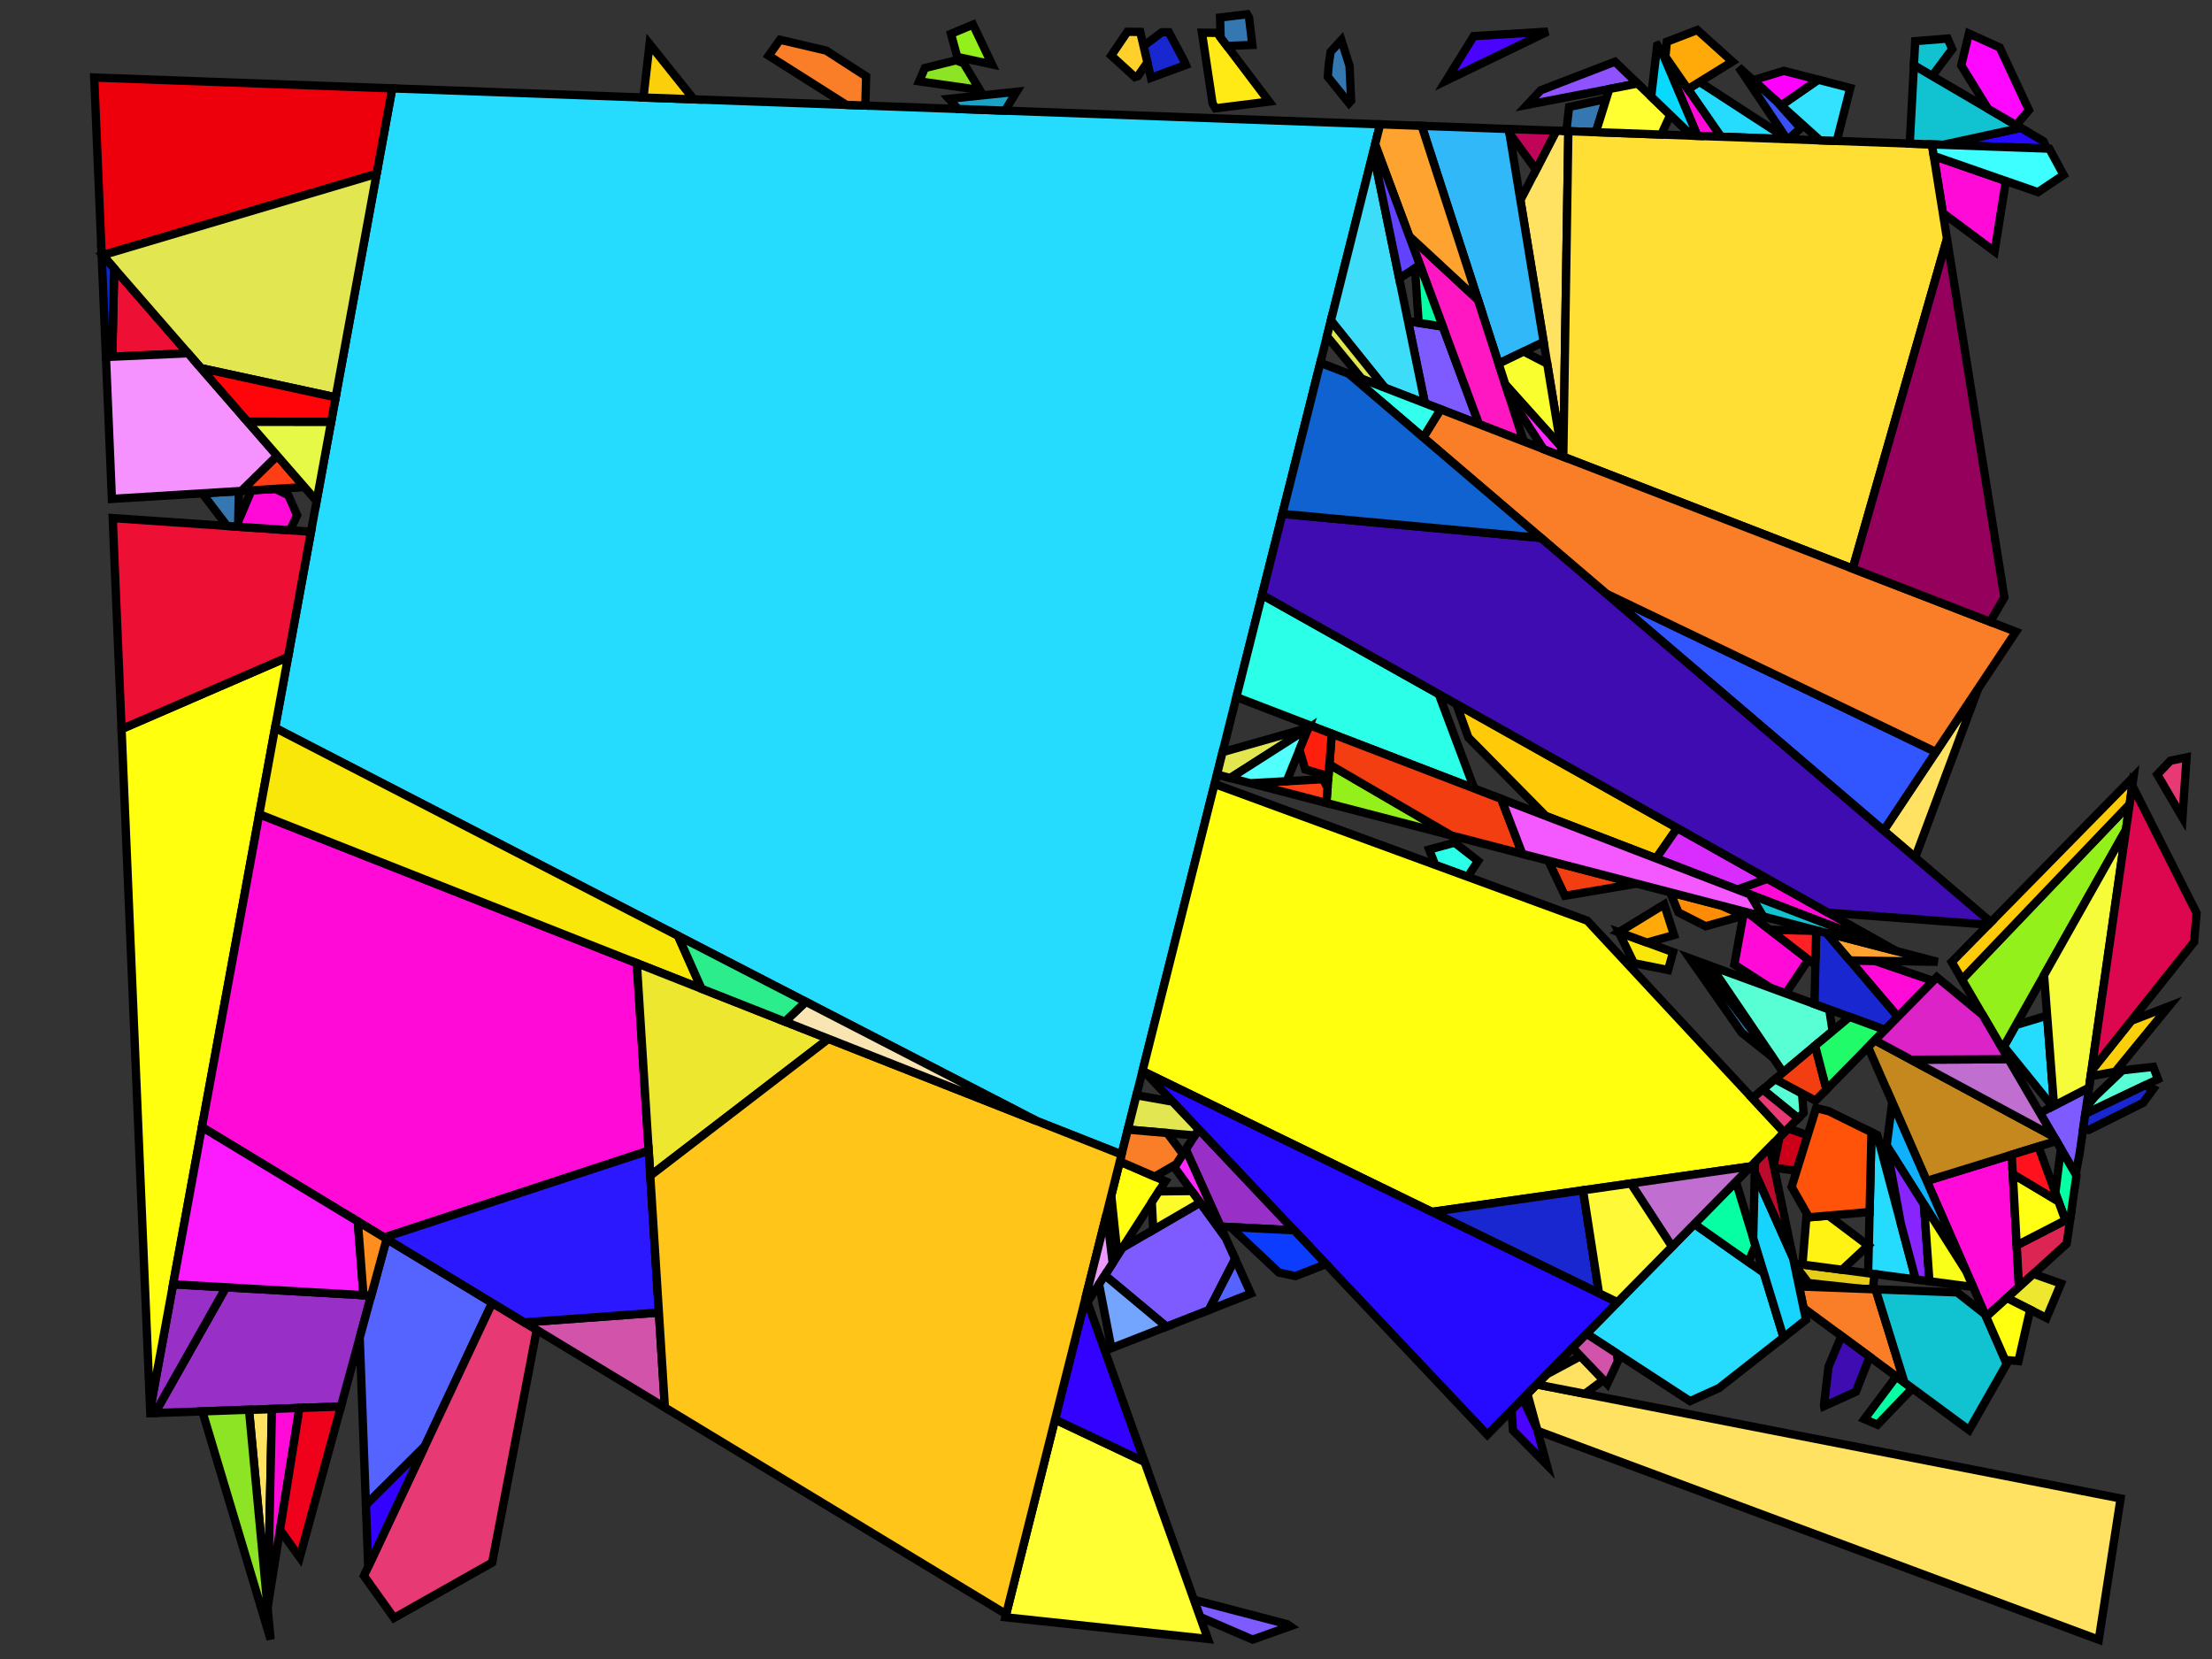 <?xml version="1.0" encoding="iso-8859-1" standalone="no"?>
<!DOCTYPE svg PUBLIC "-//W3C//DTD SVG 1.0//EN" "http://www.w3.org/TR/2001/REC-SVG-20010904/DTD/svg10.dtd">
<svg xmlns="http://www.w3.org/2000/svg" width="800" height="600">
<rect width="100%" height="100%" fill="#333333" stroke="none"/>
<path style="fill:rgb(0, 0, 0);fill-opacity:0.0;fill-rule:evenodd;stroke:rgb(0, 0, 0);stroke-width:0.0;" d="M 0, 600 L 800, 600 L 800, 0 L 0, 0 z "/>
<path style="fill:rgb(255, 226, 98);fill-opacity:1.0;fill-rule:evenodd;stroke:rgb(0, 0, 0);stroke-width:3.0;" d="M 96.823, 581.115 L 96.778, 581.401 L 90.049, 509.848 L 98.341, 509.557 z "/>
<path style="fill:rgb(255, 226, 98);fill-opacity:1.0;fill-rule:evenodd;stroke:rgb(0, 0, 0);stroke-width:3.0;" d="M 567.214, 47.442 L 565.392, 165.193 L 565.073, 165.069 L 549.876, 72.381 L 562.856, 47.283 z "/>
<path style="fill:rgb(255, 226, 98);fill-opacity:1.0;fill-rule:evenodd;stroke:rgb(0, 0, 0);stroke-width:3.0;" d="M 766.95, 541.94 L 759.046, 593.037 L 556.06, 517.487 L 552.415, 504.121 L 555.785, 500.692 z "/>
<path style="fill:rgb(255, 226, 98);fill-opacity:1.0;fill-rule:evenodd;stroke:rgb(0, 0, 0);stroke-width:3.0;" d="M 692.652, 310.119 L 681.24, 300.375 L 715.516, 248.871 z "/>
<path style="fill:rgb(255, 226, 98);fill-opacity:1.0;fill-rule:evenodd;stroke:rgb(0, 0, 0);stroke-width:3.0;" d="M 579.903, 499.084 L 573.183, 504.09 L 555.785, 500.692 L 559.347, 497.066 L 571.639, 490.468 z "/>
<path style="fill:rgb(37, 220, 255);fill-opacity:1.0;fill-rule:evenodd;stroke:rgb(0, 0, 0);stroke-width:3.0;" d="M 637.899, 460.334 L 645.039, 483.683 L 621.717, 501.999 L 611.223, 506.737 L 573.794, 482.359 L 612.78, 442.673 z "/>
<path style="fill:rgb(37, 220, 255);fill-opacity:1.0;fill-rule:evenodd;stroke:rgb(0, 0, 0);stroke-width:3.0;" d="M 499.152, 44.965 L 405.626, 417.534 L 375.048, 405.466 L 99.483, 263.236 L 141.864, 31.961 z "/>
<path style="fill:rgb(37, 220, 255);fill-opacity:1.0;fill-rule:evenodd;stroke:rgb(0, 0, 0);stroke-width:3.0;" d="M 646.135, 50.09 L 646.29, 50.32 L 622.4, 49.45 L 610.451, 32.222 L 614.657, 29.626 z "/>
<path style="fill:rgb(37, 220, 255);fill-opacity:1.0;fill-rule:evenodd;stroke:rgb(0, 0, 0);stroke-width:3.0;" d="M 742.861, 399.886 L 742.296, 400.178 L 724.715, 378.479 L 729.093, 370.709 L 740.372, 367.301 z "/>
<path style="fill:rgb(37, 220, 255);fill-opacity:1.0;fill-rule:evenodd;stroke:rgb(0, 0, 0);stroke-width:3.0;" d="M 678.942, 410.534 L 692.841, 462.734 L 675.635, 460.471 L 676.852, 409.504 z "/>
<path style="fill:rgb(152, 47, 199);fill-opacity:1.0;fill-rule:evenodd;stroke:rgb(0, 0, 0);stroke-width:3.0;" d="M 134.239, 468.579 L 123.301, 508.682 L 56.029, 511.041 L 81.732, 465.575 z "/>
<path style="fill:rgb(152, 47, 199);fill-opacity:1.0;fill-rule:evenodd;stroke:rgb(0, 0, 0);stroke-width:3.0;" d="M 81.732, 465.575 L 56.029, 511.041 L 54.35, 511.1 L 54.296, 509.817 L 62.604, 464.481 z "/>
<path style="fill:rgb(152, 47, 199);fill-opacity:1.0;fill-rule:evenodd;stroke:rgb(0, 0, 0);stroke-width:3.0;" d="M 468.076, 444.962 L 441.431, 443.603 L 428.844, 415.739 L 433.56, 408.413 z "/>
<path style="fill:rgb(44, 255, 231);fill-opacity:1.0;fill-rule:evenodd;stroke:rgb(0, 0, 0);stroke-width:3.0;" d="M 534.563, 311.38 L 530.78, 317.103 L 519.051, 312.801 L 516.889, 307.252 L 526.094, 304.765 z "/>
<path style="fill:rgb(44, 255, 231);fill-opacity:1.0;fill-rule:evenodd;stroke:rgb(0, 0, 0);stroke-width:3.0;" d="M 520.342, 251.028 L 533.155, 285.161 L 447.152, 252.113 L 456.433, 215.139 z "/>
<path style="fill:rgb(255, 255, 14);fill-opacity:1.0;fill-rule:evenodd;stroke:rgb(0, 0, 0);stroke-width:3.0;" d="M 574.058, 332.977 L 645.288, 409.582 L 633.264, 421.821 L 517.855, 438.292 L 414.087, 387.793 L 413.301, 386.961 L 439.263, 283.537 z "/>
<path style="fill:rgb(255, 255, 14);fill-opacity:1.0;fill-rule:evenodd;stroke:rgb(0, 0, 0);stroke-width:3.0;" d="M 421.465, 427.201 L 404.186, 454.043 L 401.902, 432.37 L 404.99, 420.071 z "/>
<path style="fill:rgb(255, 255, 14);fill-opacity:1.0;fill-rule:evenodd;stroke:rgb(0, 0, 0);stroke-width:3.0;" d="M 54.296, 509.817 L 43.965, 263.68 L 104.181, 237.599 z "/>
<path style="fill:rgb(237, 15, 52);fill-opacity:1.0;fill-rule:evenodd;stroke:rgb(0, 0, 0);stroke-width:3.0;" d="M 68.008, 127.771 L 40.6, 129.01 L 41.307, 97.088 z "/>
<path style="fill:rgb(237, 15, 52);fill-opacity:1.0;fill-rule:evenodd;stroke:rgb(0, 0, 0);stroke-width:3.0;" d="M 112.48, 192.309 L 104.181, 237.599 L 43.965, 263.68 L 40.762, 187.376 z "/>
<path style="fill:rgb(74, 3, 252);fill-opacity:1.0;fill-rule:evenodd;stroke:rgb(0, 0, 0);stroke-width:3.0;" d="M 522.98, 29.19 L 532.981, 13.075 L 559.73, 11.433 z "/>
<path style="fill:rgb(74, 3, 252);fill-opacity:1.0;fill-rule:evenodd;stroke:rgb(0, 0, 0);stroke-width:3.0;" d="M 555.888, 516.857 L 559.388, 529.69 L 547.181, 517.32 L 546.683, 509.956 L 550.757, 505.809 z "/>
<path style="fill:rgb(142, 82, 255);fill-opacity:1.0;fill-rule:evenodd;stroke:rgb(0, 0, 0);stroke-width:3.0;" d="M 592.268, 30.213 L 552.33, 37.92 L 557.233, 32.642 L 584.072, 22.317 z "/>
<path style="fill:rgb(255, 10, 215);fill-opacity:1.0;fill-rule:evenodd;stroke:rgb(0, 0, 0);stroke-width:3.0;" d="M 685.097, 343.547 L 628.311, 321.727 L 639.193, 317.77 z "/>
<path style="fill:rgb(255, 10, 215);fill-opacity:1.0;fill-rule:evenodd;stroke:rgb(0, 0, 0);stroke-width:3.0;" d="M 631.882, 329.953 L 654.043, 347.066 L 645.851, 359.309 L 640.441, 357.325 L 627.248, 348.857 L 630.729, 329.653 z "/>
<path style="fill:rgb(255, 10, 215);fill-opacity:1.0;fill-rule:evenodd;stroke:rgb(0, 0, 0);stroke-width:3.0;" d="M 96.823, 581.115 L 98.341, 509.557 L 108.313, 509.208 z "/>
<path style="fill:rgb(255, 10, 215);fill-opacity:1.0;fill-rule:evenodd;stroke:rgb(0, 0, 0);stroke-width:3.0;" d="M 230.323, 348.353 L 234.605, 416.178 L 138.972, 447.554 L 73.026, 407.608 L 93.76, 294.461 z "/>
<path style="fill:rgb(255, 10, 215);fill-opacity:1.0;fill-rule:evenodd;stroke:rgb(0, 0, 0);stroke-width:3.0;" d="M 104.263, 179.103 L 107.461, 186.353 L 104.895, 191.787 L 86.12, 190.496 L 86.16, 188.605 L 90.944, 177.335 L 99.589, 176.804 z "/>
<path style="fill:rgb(255, 10, 215);fill-opacity:1.0;fill-rule:evenodd;stroke:rgb(0, 0, 0);stroke-width:3.0;" d="M 622.4, 49.45 L 613.888, 49.141 L 600.93, 18.494 z "/>
<path style="fill:rgb(255, 10, 215);fill-opacity:1.0;fill-rule:evenodd;stroke:rgb(0, 0, 0);stroke-width:3.0;" d="M 725.449, 65.459 L 721.36, 90.951 L 702.669, 77.043 L 699.365, 56.389 z "/>
<path style="fill:rgb(255, 10, 215);fill-opacity:1.0;fill-rule:evenodd;stroke:rgb(0, 0, 0);stroke-width:3.0;" d="M 677.947, 347.488 L 699.132, 354.771 L 686.4, 367.732 L 669.036, 347.345 z "/>
<path style="fill:rgb(255, 10, 215);fill-opacity:1.0;fill-rule:evenodd;stroke:rgb(0, 0, 0);stroke-width:3.0;" d="M 730.193, 465.454 L 718.324, 476.221 L 696.818, 427.101 L 727.569, 417.623 z "/>
<path style="fill:rgb(140, 228, 36);fill-opacity:1.0;fill-rule:evenodd;stroke:rgb(0, 0, 0);stroke-width:3.0;" d="M 97.858, 592.896 L 73.175, 510.44 L 90.049, 509.848 z "/>
<path style="fill:rgb(140, 228, 36);fill-opacity:1.0;fill-rule:evenodd;stroke:rgb(0, 0, 0);stroke-width:3.0;" d="M 348.526, 22.894 L 354.362, 32.537 L 332.434, 29.415 L 334.493, 24.613 L 345.779, 21.805 z "/>
<path style="fill:rgb(88, 255, 212);fill-opacity:1.0;fill-rule:evenodd;stroke:rgb(0, 0, 0);stroke-width:3.0;" d="M 780.465, 390.301 L 754.177, 402.831 L 754.52, 400.431 L 757.642, 396.62 L 767.642, 387.081 L 778.744, 385.847 z "/>
<path style="fill:rgb(88, 255, 212);fill-opacity:1.0;fill-rule:evenodd;stroke:rgb(0, 0, 0);stroke-width:3.0;" d="M 651.731, 395.466 L 652.283, 402.461 L 650.337, 404.442 L 637.527, 394.024 L 642.019, 390.266 z "/>
<path style="fill:rgb(88, 255, 212);fill-opacity:1.0;fill-rule:evenodd;stroke:rgb(0, 0, 0);stroke-width:3.0;" d="M 661.564, 365.073 L 662.791, 372.89 L 644.891, 387.863 L 618.771, 349.377 z "/>
<path style="fill:rgb(148, 240, 27);fill-opacity:1.0;fill-rule:evenodd;stroke:rgb(0, 0, 0);stroke-width:3.0;" d="M 524.788, 302.121 L 479.701, 290.404 L 480.787, 276.471 z "/>
<path style="fill:rgb(148, 240, 27);fill-opacity:1.0;fill-rule:evenodd;stroke:rgb(0, 0, 0);stroke-width:3.0;" d="M 358.761, 23.276 L 346.209, 20.591 L 343.929, 12.242 L 351.906, 8.894 z "/>
<path style="fill:rgb(148, 240, 27);fill-opacity:1.0;fill-rule:evenodd;stroke:rgb(0, 0, 0);stroke-width:3.0;" d="M 768.888, 300.078 L 724.227, 379.346 L 709.569, 354.253 L 770.212, 290.833 z "/>
<path style="fill:rgb(255, 202, 7);fill-opacity:1.0;fill-rule:evenodd;stroke:rgb(0, 0, 0);stroke-width:3.0;" d="M 606.598, 299.465 L 598.961, 310.448 L 559.076, 295.122 L 531.064, 266.734 L 526.697, 254.596 z "/>
<path style="fill:rgb(255, 202, 7);fill-opacity:1.0;fill-rule:evenodd;stroke:rgb(0, 0, 0);stroke-width:3.0;" d="M 770.212, 290.833 L 709.569, 354.253 L 705.866, 347.916 L 771.623, 280.979 z "/>
<path style="fill:rgb(48, 184, 249);fill-opacity:1.0;fill-rule:evenodd;stroke:rgb(0, 0, 0);stroke-width:3.0;" d="M 545.659, 46.657 L 558.281, 123.644 L 541.988, 131.523 L 514.168, 45.511 z "/>
<path style="fill:rgb(49, 85, 255);fill-opacity:1.0;fill-rule:evenodd;stroke:rgb(0, 0, 0);stroke-width:3.0;" d="M 700.15, 271.96 L 681.24, 300.375 L 580.902, 214.701 z "/>
<path style="fill:rgb(126, 91, 255);fill-opacity:1.0;fill-rule:evenodd;stroke:rgb(0, 0, 0);stroke-width:3.0;" d="M 521.811, 118.128 L 534.909, 153.407 L 515.333, 145.837 L 509.227, 116.156 z "/>
<path style="fill:rgb(126, 91, 255);fill-opacity:1.0;fill-rule:evenodd;stroke:rgb(0, 0, 0);stroke-width:3.0;" d="M 752.16, 416.918 L 750.704, 424.669 L 737.763, 402.516 L 755.534, 393.349 z "/>
<path style="fill:rgb(126, 91, 255);fill-opacity:1.0;fill-rule:evenodd;stroke:rgb(0, 0, 0);stroke-width:3.0;" d="M 443.228, 447.582 L 446.711, 455.292 L 437.21, 473.779 L 421.854, 479.794 L 399.574, 461.208 L 405.963, 451.284 L 434.037, 434.932 z "/>
<path style="fill:rgb(126, 91, 255);fill-opacity:1.0;fill-rule:evenodd;stroke:rgb(0, 0, 0);stroke-width:3.0;" d="M 465.515, 587.407 L 466.613, 588.158 L 453.025, 592.979 L 434.016, 584.787 L 431.797, 578.585 z "/>
<path style="fill:rgb(25, 39, 209);fill-opacity:1.0;fill-rule:evenodd;stroke:rgb(0, 0, 0);stroke-width:3.0;" d="M 660.573, 337.409 L 686.4, 367.732 L 681.742, 372.473 L 656.226, 363.115 L 656.857, 336.443 z "/>
<path style="fill:rgb(25, 39, 209);fill-opacity:1.0;fill-rule:evenodd;stroke:rgb(0, 0, 0);stroke-width:3.0;" d="M 778.742, 393.879 L 775.083, 398.85 L 755.419, 408.663 L 753.39, 408.324 L 754.177, 402.831 L 775.698, 392.573 z "/>
<path style="fill:rgb(25, 39, 209);fill-opacity:1.0;fill-rule:evenodd;stroke:rgb(0, 0, 0);stroke-width:3.0;" d="M 578.296, 467.706 L 517.855, 438.292 L 572.522, 430.491 z "/>
<path style="fill:rgb(25, 39, 209);fill-opacity:1.0;fill-rule:evenodd;stroke:rgb(0, 0, 0);stroke-width:3.0;" d="M 422.734, 11.679 L 428.119, 21.771 L 428.881, 23.497 L 416.261, 28.148 L 413.576, 16.649 L 420.225, 11.649 z "/>
<path style="fill:rgb(255, 41, 255);fill-opacity:1.0;fill-rule:evenodd;stroke:rgb(0, 0, 0);stroke-width:3.0;" d="M 443.228, 447.582 L 424.732, 422.126 L 428.844, 415.739 z "/>
<path style="fill:rgb(243, 62, 18);fill-opacity:1.0;fill-rule:evenodd;stroke:rgb(0, 0, 0);stroke-width:3.0;" d="M 591.911, 319.565 L 565.972, 323.976 L 559.961, 311.262 z "/>
<path style="fill:rgb(243, 62, 18);fill-opacity:1.0;fill-rule:evenodd;stroke:rgb(0, 0, 0);stroke-width:3.0;" d="M 542.937, 288.92 L 550.568, 308.821 L 524.788, 302.121 L 480.787, 276.471 L 481.652, 265.37 z "/>
<path style="fill:rgb(243, 62, 18);fill-opacity:1.0;fill-rule:evenodd;stroke:rgb(0, 0, 0);stroke-width:3.0;" d="M 660.569, 394.027 L 656.595, 398.071 L 642.019, 390.266 L 656.446, 378.197 z "/>
<path style="fill:rgb(32, 252, 105);fill-opacity:1.0;fill-rule:evenodd;stroke:rgb(0, 0, 0);stroke-width:3.0;" d="M 681.742, 372.473 L 660.569, 394.027 L 656.446, 378.197 L 668.914, 367.769 z "/>
<path style="fill:rgb(217, 44, 255);fill-opacity:1.0;fill-rule:evenodd;stroke:rgb(0, 0, 0);stroke-width:3.0;" d="M 639.193, 317.77 L 628.311, 321.727 L 598.961, 310.448 L 606.598, 299.465 z "/>
<path style="fill:rgb(255, 234, 21);fill-opacity:1.0;fill-rule:evenodd;stroke:rgb(0, 0, 0);stroke-width:3.0;" d="M 440.177, 11.893 L 458.989, 36.741 L 439.606, 39.171 L 438.545, 37.407 L 434.699, 11.826 z "/>
<path style="fill:rgb(197, 136, 30);fill-opacity:1.0;fill-rule:evenodd;stroke:rgb(0, 0, 0);stroke-width:3.0;" d="M 742.769, 411.087 L 743.686, 412.656 L 696.818, 427.101 L 675.626, 378.699 L 678.055, 376.226 z "/>
<path style="fill:rgb(246, 252, 57);fill-opacity:1.0;fill-rule:evenodd;stroke:rgb(0, 0, 0);stroke-width:3.0;" d="M 755.534, 393.349 L 742.861, 399.886 L 739.255, 352.674 L 768.888, 300.078 z "/>
<path style="fill:rgb(249, 231, 10);fill-opacity:1.0;fill-rule:evenodd;stroke:rgb(0, 0, 0);stroke-width:3.0;" d="M 245.204, 338.449 L 253.71, 357.583 L 93.76, 294.461 L 99.483, 263.236 z "/>
<path style="fill:rgb(249, 231, 10);fill-opacity:1.0;fill-rule:evenodd;stroke:rgb(0, 0, 0);stroke-width:3.0;" d="M 605.096, 344.361 L 603.304, 350.823 L 590.904, 348.332 L 585.477, 337.165 z "/>
<path style="fill:rgb(52, 119, 177);fill-opacity:1.0;fill-rule:evenodd;stroke:rgb(0, 0, 0);stroke-width:3.0;" d="M 451.744, 6.368 L 452.925, 16.254 L 443.753, 16.616 L 441.457, 13.583 L 441.258, 6.333 L 451.037, 5.164 z "/>
<path style="fill:rgb(52, 119, 177);fill-opacity:1.0;fill-rule:evenodd;stroke:rgb(0, 0, 0);stroke-width:3.0;" d="M 488.077, 23.801 L 488.663, 36.411 L 487.871, 37.27 L 480.213, 27.763 L 480.577, 23.194 L 481.241, 18.739 L 485.115, 14.503 z "/>
<path style="fill:rgb(52, 119, 177);fill-opacity:1.0;fill-rule:evenodd;stroke:rgb(0, 0, 0);stroke-width:3.0;" d="M 577.162, 47.804 L 566.487, 47.415 L 567.483, 38.691 L 580.902, 35.787 z "/>
<path style="fill:rgb(52, 119, 177);fill-opacity:1.0;fill-rule:evenodd;stroke:rgb(0, 0, 0);stroke-width:3.0;" d="M 614.178, 347.692 L 617.257, 351.097 L 641.186, 382.453 L 629.925, 373.507 L 611.072, 346.553 z "/>
<path style="fill:rgb(52, 119, 177);fill-opacity:1.0;fill-rule:evenodd;stroke:rgb(0, 0, 0);stroke-width:3.0;" d="M 86.12, 190.496 L 82.138, 190.222 L 73.15, 178.426 L 86.392, 177.614 z "/>
<path style="fill:rgb(204, 0, 24);fill-opacity:1.0;fill-rule:evenodd;stroke:rgb(0, 0, 0);stroke-width:3.0;" d="M 653.777, 410.574 L 649.783, 423.426 L 641.645, 422.331 L 641.474, 421.516 L 643.568, 411.333 L 646.721, 408.123 z "/>
<path style="fill:rgb(237, 0, 12);fill-opacity:1.0;fill-rule:evenodd;stroke:rgb(0, 0, 0);stroke-width:3.0;" d="M 141.864, 31.961 L 136.201, 62.862 L 37.131, 92.288 L 36.752, 91.853 L 34.074, 28.038 z "/>
<path style="fill:rgb(86, 100, 255);fill-opacity:1.0;fill-rule:evenodd;stroke:rgb(0, 0, 0);stroke-width:3.0;" d="M 178.008, 471.2 L 153.613, 523.115 L 132.336, 544.266 L 130.098, 483.759 L 139.831, 448.075 z "/>
<path style="fill:rgb(86, 100, 255);fill-opacity:1.0;fill-rule:evenodd;stroke:rgb(0, 0, 0);stroke-width:3.0;" d="M 452.378, 467.837 L 437.21, 473.779 L 446.711, 455.292 z "/>
<path style="fill:rgb(255, 23, 194);fill-opacity:1.0;fill-rule:evenodd;stroke:rgb(0, 0, 0);stroke-width:3.0;" d="M 534.521, 108.438 L 551.089, 159.662 L 534.909, 153.407 L 509.653, 85.385 z "/>
<path style="fill:rgb(255, 163, 48);fill-opacity:1.0;fill-rule:evenodd;stroke:rgb(0, 0, 0);stroke-width:3.0;" d="M 700.761, 347.853 L 669.036, 347.345 L 660.573, 337.409 z "/>
<path style="fill:rgb(255, 163, 48);fill-opacity:1.0;fill-rule:evenodd;stroke:rgb(0, 0, 0);stroke-width:3.0;" d="M 514.168, 45.511 L 534.521, 108.438 L 509.653, 85.385 L 497.334, 52.206 L 499.152, 44.965 z "/>
<path style="fill:rgb(255, 223, 51);fill-opacity:1.0;fill-rule:evenodd;stroke:rgb(0, 0, 0);stroke-width:3.0;" d="M 698.699, 52.227 L 704.158, 86.352 L 670.057, 205.662 L 565.392, 165.193 L 567.214, 47.442 z "/>
<path style="fill:rgb(61, 220, 249);fill-opacity:1.0;fill-rule:evenodd;stroke:rgb(0, 0, 0);stroke-width:3.0;" d="M 515.333, 145.837 L 500.854, 140.239 L 481.334, 115.945 L 496.639, 54.974 z "/>
<path style="fill:rgb(252, 207, 11);fill-opacity:1.0;fill-rule:evenodd;stroke:rgb(0, 0, 0);stroke-width:3.0;" d="M 250.929, 35.931 L 232.715, 35.268 L 234.923, 15.918 z "/>
<path style="fill:rgb(252, 207, 11);fill-opacity:1.0;fill-rule:evenodd;stroke:rgb(0, 0, 0);stroke-width:3.0;" d="M 765.039, 387.587 L 756.122, 389.242 L 756.41, 387.233 L 770.792, 369.186 L 784.415, 363.928 z "/>
<path style="fill:rgb(97, 67, 255);fill-opacity:1.0;fill-rule:evenodd;stroke:rgb(0, 0, 0);stroke-width:3.0;" d="M 513.529, 95.825 L 506.054, 100.735 L 496.639, 54.974 L 497.334, 52.206 z "/>
<path style="fill:rgb(255, 170, 9);fill-opacity:1.0;fill-rule:evenodd;stroke:rgb(0, 0, 0);stroke-width:3.0;" d="M 605.429, 338.171 L 595.654, 340.898 L 585.444, 337.153 L 601.874, 327.104 z "/>
<path style="fill:rgb(255, 170, 9);fill-opacity:1.0;fill-rule:evenodd;stroke:rgb(0, 0, 0);stroke-width:3.0;" d="M 626.56, 22.281 L 610.451, 32.222 L 602.32, 20.5 L 602.836, 15.098 L 613.856, 10.858 z "/>
<path style="fill:rgb(226, 231, 81);fill-opacity:1.0;fill-rule:evenodd;stroke:rgb(0, 0, 0);stroke-width:3.0;" d="M 500.854, 140.239 L 492.506, 137.011 L 479.909, 121.621 L 481.334, 115.945 z "/>
<path style="fill:rgb(226, 231, 81);fill-opacity:1.0;fill-rule:evenodd;stroke:rgb(0, 0, 0);stroke-width:3.0;" d="M 473.167, 263.352 L 444.951, 281.373 L 440.122, 280.118 L 442.155, 272.016 L 473.234, 263.188 z "/>
<path style="fill:rgb(226, 231, 81);fill-opacity:1.0;fill-rule:evenodd;stroke:rgb(0, 0, 0);stroke-width:3.0;" d="M 424.15, 398.449 L 433.56, 408.413 L 432.117, 410.654 L 407.887, 408.53 L 411.004, 396.113 z "/>
<path style="fill:rgb(226, 231, 81);fill-opacity:1.0;fill-rule:evenodd;stroke:rgb(0, 0, 0);stroke-width:3.0;" d="M 121.389, 143.693 L 72.679, 133.139 L 37.131, 92.288 L 136.201, 62.862 z "/>
<path style="fill:rgb(231, 204, 24);fill-opacity:1.0;fill-rule:evenodd;stroke:rgb(0, 0, 0);stroke-width:3.0;" d="M 677.931, 460.773 L 677.36, 466.264 L 673.086, 466.102 L 654.07, 464.038 L 648.982, 457.326 L 648.904, 456.955 z "/>
<path style="fill:rgb(37, 10, 255);fill-opacity:1.0;fill-rule:evenodd;stroke:rgb(0, 0, 0);stroke-width:3.0;" d="M 739.024, 51.052 L 740.278, 53.74 L 702.703, 52.373 L 730.854, 46.267 z "/>
<path style="fill:rgb(37, 10, 255);fill-opacity:1.0;fill-rule:evenodd;stroke:rgb(0, 0, 0);stroke-width:3.0;" d="M 584.989, 470.963 L 537.9, 518.898 L 414.087, 387.793 z "/>
<path style="fill:rgb(231, 57, 115);fill-opacity:1.0;fill-rule:evenodd;stroke:rgb(0, 0, 0);stroke-width:3.0;" d="M 789.325, 295.687 L 780.213, 280.116 L 784.961, 275.121 L 790.805, 273.906 z "/>
<path style="fill:rgb(231, 57, 115);fill-opacity:1.0;fill-rule:evenodd;stroke:rgb(0, 0, 0);stroke-width:3.0;" d="M 194.111, 480.954 L 177.995, 565.127 L 142.51, 585.161 L 131.617, 569.922 L 178.008, 471.2 z "/>
<path style="fill:rgb(231, 57, 115);fill-opacity:1.0;fill-rule:evenodd;stroke:rgb(0, 0, 0);stroke-width:3.0;" d="M 650.337, 404.442 L 645.288, 409.582 L 633.755, 397.178 L 637.527, 394.024 z "/>
<path style="fill:rgb(15, 177, 252);fill-opacity:1.0;fill-rule:evenodd;stroke:rgb(0, 0, 0);stroke-width:3.0;" d="M 711.121, 459.768 L 682.332, 414.318 L 684.358, 398.643 z "/>
<path style="fill:rgb(255, 140, 7);fill-opacity:1.0;fill-rule:evenodd;stroke:rgb(0, 0, 0);stroke-width:3.0;" d="M 622.477, 327.509 L 630.478, 331.042 L 630.451, 331.191 L 616.868, 334.98 L 607.042, 329.994 L 603.996, 322.706 z "/>
<path style="fill:rgb(26, 163, 199);fill-opacity:1.0;fill-rule:evenodd;stroke:rgb(0, 0, 0);stroke-width:3.0;" d="M 363.461, 40.026 L 346.477, 39.408 L 343.195, 35.741 L 367.636, 33.194 z "/>
<path style="fill:rgb(6, 255, 163);fill-opacity:1.0;fill-rule:evenodd;stroke:rgb(0, 0, 0);stroke-width:3.0;" d="M 750.982, 425.145 L 748.799, 440.388 L 746.971, 441.329 L 743.34, 431.391 L 745.336, 415.48 z "/>
<path style="fill:rgb(6, 255, 163);fill-opacity:1.0;fill-rule:evenodd;stroke:rgb(0, 0, 0);stroke-width:3.0;" d="M 521.811, 118.128 L 513.075, 116.759 L 511.745, 96.997 L 513.529, 95.825 z "/>
<path style="fill:rgb(6, 255, 163);fill-opacity:1.0;fill-rule:evenodd;stroke:rgb(0, 0, 0);stroke-width:3.0;" d="M 634.871, 450.434 L 632.345, 456.429 L 612.78, 442.673 L 627.817, 427.367 z "/>
<path style="fill:rgb(6, 255, 163);fill-opacity:1.0;fill-rule:evenodd;stroke:rgb(0, 0, 0);stroke-width:3.0;" d="M 691.659, 502.11 L 679.018, 515.271 L 674.286, 513.239 L 685.835, 497.816 z "/>
<path style="fill:rgb(220, 7, 78);fill-opacity:1.0;fill-rule:evenodd;stroke:rgb(0, 0, 0);stroke-width:3.0;" d="M 794.435, 330.214 L 793.528, 340.657 L 756.41, 387.233 L 771.173, 284.119 z "/>
<path style="fill:rgb(220, 37, 82);fill-opacity:1.0;fill-rule:evenodd;stroke:rgb(0, 0, 0);stroke-width:3.0;" d="M 747.452, 449.797 L 730.193, 465.454 L 729.367, 450.392 L 748.799, 440.388 z "/>
<path style="fill:rgb(192, 110, 207);fill-opacity:1.0;fill-rule:evenodd;stroke:rgb(0, 0, 0);stroke-width:3.0;" d="M 742.769, 411.087 L 691.101, 383.254 L 726.415, 383.091 z "/>
<path style="fill:rgb(192, 110, 207);fill-opacity:1.0;fill-rule:evenodd;stroke:rgb(0, 0, 0);stroke-width:3.0;" d="M 604.723, 450.875 L 589.827, 428.021 L 633.264, 421.821 z "/>
<path style="fill:rgb(6, 39, 220);fill-opacity:1.0;fill-rule:evenodd;stroke:rgb(0, 0, 0);stroke-width:3.0;" d="M 41.307, 97.088 L 40.6, 129.01 L 38.316, 129.113 L 36.752, 91.853 z "/>
<path style="fill:rgb(240, 1, 27);fill-opacity:1.0;fill-rule:evenodd;stroke:rgb(0, 0, 0);stroke-width:3.0;" d="M 108.419, 563.25 L 101.267, 553.306 L 108.313, 509.208 L 123.301, 508.682 z "/>
<path style="fill:rgb(249, 126, 39);fill-opacity:1.0;fill-rule:evenodd;stroke:rgb(0, 0, 0);stroke-width:3.0;" d="M 729.083, 228.484 L 700.15, 271.96 L 580.902, 214.701 L 514.737, 158.205 L 521.018, 148.036 z "/>
<path style="fill:rgb(249, 126, 39);fill-opacity:1.0;fill-rule:evenodd;stroke:rgb(0, 0, 0);stroke-width:3.0;" d="M 422.156, 409.781 L 427.798, 417.363 L 425.444, 421.02 L 417.611, 425.533 L 404.99, 420.071 L 407.887, 408.53 z "/>
<path style="fill:rgb(249, 126, 39);fill-opacity:1.0;fill-rule:evenodd;stroke:rgb(0, 0, 0);stroke-width:3.0;" d="M 298.835, 18.307 L 313.247, 27.629 L 312.962, 38.188 L 306.097, 37.938 L 278, 20.123 L 282.089, 14.379 z "/>
<path style="fill:rgb(249, 126, 39);fill-opacity:1.0;fill-rule:evenodd;stroke:rgb(0, 0, 0);stroke-width:3.0;" d="M 678.337, 466.3 L 688.768, 499.979 L 652.285, 473.079 L 650.645, 465.257 z "/>
<path style="fill:rgb(17, 194, 209);fill-opacity:1.0;fill-rule:evenodd;stroke:rgb(0, 0, 0);stroke-width:3.0;" d="M 706.039, 17.773 L 698.781, 27.482 L 692.192, 23.623 L 692.658, 14.877 L 704.38, 13.944 z "/>
<path style="fill:rgb(17, 194, 209);fill-opacity:1.0;fill-rule:evenodd;stroke:rgb(0, 0, 0);stroke-width:3.0;" d="M 730.854, 46.267 L 702.703, 52.373 L 690.685, 51.935 L 692.192, 23.623 z "/>
<path style="fill:rgb(17, 194, 209);fill-opacity:1.0;fill-rule:evenodd;stroke:rgb(0, 0, 0);stroke-width:3.0;" d="M 685.097, 343.547 L 685.876, 343.985 L 637.643, 331.45 L 632.858, 323.474 z "/>
<path style="fill:rgb(17, 194, 209);fill-opacity:1.0;fill-rule:evenodd;stroke:rgb(0, 0, 0);stroke-width:3.0;" d="M 707.835, 467.412 L 717.938, 475.338 L 725.777, 493.244 L 712.139, 517.21 L 688.768, 499.979 L 678.337, 466.3 z "/>
<path style="fill:rgb(255, 8, 255);fill-opacity:1.0;fill-rule:evenodd;stroke:rgb(0, 0, 0);stroke-width:3.0;" d="M 723.222, 17.173 L 733.789, 39.829 L 729.164, 45.277 L 718.964, 39.303 L 709.308, 23.653 L 712.092, 12.142 z "/>
<path style="fill:rgb(255, 243, 20);fill-opacity:1.0;fill-rule:evenodd;stroke:rgb(0, 0, 0);stroke-width:3.0;" d="M 675.641, 450.453 L 666.207, 459.231 L 651.88, 457.346 L 653.286, 440.341 L 661.264, 439.641 z "/>
<path style="fill:rgb(209, 83, 170);fill-opacity:1.0;fill-rule:evenodd;stroke:rgb(0, 0, 0);stroke-width:3.0;" d="M 240.468, 509.035 L 189.665, 478.261 L 238.301, 474.71 z "/>
<path style="fill:rgb(209, 83, 170);fill-opacity:1.0;fill-rule:evenodd;stroke:rgb(0, 0, 0);stroke-width:3.0;" d="M 584.623, 489.412 L 584.784, 489.781 L 585.101, 492.339 L 581.274, 500.514 L 568.768, 487.475 L 573.794, 482.359 z "/>
<path style="fill:rgb(255, 255, 49);fill-opacity:1.0;fill-rule:evenodd;stroke:rgb(0, 0, 0);stroke-width:3.0;" d="M 604.082, 41.595 L 600.823, 48.665 L 577.162, 47.804 L 582.022, 32.19 L 592.268, 30.213 z "/>
<path style="fill:rgb(237, 231, 48);fill-opacity:1.0;fill-rule:evenodd;stroke:rgb(0, 0, 0);stroke-width:3.0;" d="M 299.641, 375.709 L 235.176, 425.216 L 230.323, 348.353 z "/>
<path style="fill:rgb(237, 231, 48);fill-opacity:1.0;fill-rule:evenodd;stroke:rgb(0, 0, 0);stroke-width:3.0;" d="M 745.366, 464.219 L 740.154, 476.656 L 725.815, 469.426 L 735.424, 460.709 z "/>
<path style="fill:rgb(51, 226, 255);fill-opacity:1.0;fill-rule:evenodd;stroke:rgb(0, 0, 0);stroke-width:3.0;" d="M 669.175, 31.825 L 664.294, 50.975 L 658.228, 50.754 L 644.171, 38.115 L 657.58, 28.831 z "/>
<path style="fill:rgb(255, 0, 255);fill-opacity:1.0;fill-rule:evenodd;stroke:rgb(0, 0, 0);stroke-width:3.0;" d="M 657.58, 28.831 L 644.171, 38.115 L 634.037, 29.003 L 645.146, 25.62 z "/>
<path style="fill:rgb(136, 37, 255);fill-opacity:1.0;fill-rule:evenodd;stroke:rgb(0, 0, 0);stroke-width:3.0;" d="M 695.826, 435.62 L 697.799, 463.386 L 692.841, 462.734 L 687.466, 442.548 L 682.305, 414.529 L 682.332, 414.318 z "/>
<path style="fill:rgb(249, 255, 24);fill-opacity:1.0;fill-rule:evenodd;stroke:rgb(0, 0, 0);stroke-width:3.0;" d="M 711.121, 459.768 L 713.615, 465.466 L 697.799, 463.386 L 695.826, 435.62 z "/>
<path style="fill:rgb(249, 255, 46);fill-opacity:1.0;fill-rule:evenodd;stroke:rgb(0, 0, 0);stroke-width:3.0;" d="M 559.576, 131.542 L 564.473, 161.411 L 544.429, 139.071 L 541.988, 131.523 L 551.06, 127.136 z "/>
<path style="fill:rgb(62, 255, 255);fill-opacity:1.0;fill-rule:evenodd;stroke:rgb(0, 0, 0);stroke-width:3.0;" d="M 741.165, 53.773 L 746.318, 63.271 L 737.052, 69.494 L 699.365, 56.389 L 698.699, 52.227 z "/>
<path style="fill:rgb(44, 24, 255);fill-opacity:1.0;fill-rule:evenodd;stroke:rgb(0, 0, 0);stroke-width:3.0;" d="M 238.301, 474.71 L 189.665, 478.261 L 138.972, 447.554 L 234.605, 416.178 z "/>
<path style="fill:rgb(23, 212, 255);fill-opacity:1.0;fill-rule:evenodd;stroke:rgb(0, 0, 0);stroke-width:3.0;" d="M 648.487, 454.964 L 653.169, 477.298 L 645.039, 483.683 L 634.067, 447.804 L 634.65, 423.95 z "/>
<path style="fill:rgb(187, 10, 44);fill-opacity:1.0;fill-rule:evenodd;stroke:rgb(0, 0, 0);stroke-width:3.0;" d="M 648.487, 454.964 L 634.65, 423.95 L 634.738, 420.321 L 640.083, 414.88 z "/>
<path style="fill:rgb(255, 62, 21);fill-opacity:1.0;fill-rule:evenodd;stroke:rgb(0, 0, 0);stroke-width:3.0;" d="M 110.115, 176.159 L 87.268, 177.56 L 100.24, 164.81 z "/>
<path style="fill:rgb(255, 62, 21);fill-opacity:1.0;fill-rule:evenodd;stroke:rgb(0, 0, 0);stroke-width:3.0;" d="M 480.131, 284.884 L 479.701, 290.404 L 452.213, 283.261 L 478.471, 281.808 z "/>
<path style="fill:rgb(255, 255, 19);fill-opacity:1.0;fill-rule:evenodd;stroke:rgb(0, 0, 0);stroke-width:3.0;" d="M 744.476, 434.501 L 746.971, 441.329 L 729.367, 450.392 L 727.953, 424.621 z "/>
<path style="fill:rgb(255, 18, 29);fill-opacity:1.0;fill-rule:evenodd;stroke:rgb(0, 0, 0);stroke-width:3.0;" d="M 744.476, 434.501 L 727.953, 424.621 L 727.569, 417.623 L 737.222, 414.648 z "/>
<path style="fill:rgb(255, 255, 51);fill-opacity:1.0;fill-rule:evenodd;stroke:rgb(0, 0, 0);stroke-width:3.0;" d="M 413.951, 528.697 L 436.861, 592.742 L 363.612, 584.901 L 381.567, 513.376 z "/>
<path style="fill:rgb(51, 1, 255);fill-opacity:1.0;fill-rule:evenodd;stroke:rgb(0, 0, 0);stroke-width:3.0;" d="M 133.163, 566.632 L 132.336, 544.266 L 153.613, 523.115 z "/>
<path style="fill:rgb(51, 1, 255);fill-opacity:1.0;fill-rule:evenodd;stroke:rgb(0, 0, 0);stroke-width:3.0;" d="M 413.951, 528.697 L 381.567, 513.376 L 392.662, 469.18 z "/>
<path style="fill:rgb(255, 255, 15);fill-opacity:1.0;fill-rule:evenodd;stroke:rgb(0, 0, 0);stroke-width:3.0;" d="M 734.244, 473.676 L 730.011, 492.248 L 725.163, 491.841 L 718.324, 476.221 L 725.815, 469.426 z "/>
<path style="fill:rgb(12, 61, 255);fill-opacity:1.0;fill-rule:evenodd;stroke:rgb(0, 0, 0);stroke-width:3.0;" d="M 468.076, 444.962 L 479.606, 457.171 L 468.502, 461.521 L 462.517, 460.232 L 445.051, 443.788 z "/>
<path style="fill:rgb(51, 255, 237);fill-opacity:1.0;fill-rule:evenodd;stroke:rgb(0, 0, 0);stroke-width:3.0;" d="M 521.018, 148.036 L 514.737, 158.205 L 487.773, 135.181 z "/>
<path style="fill:rgb(243, 89, 255);fill-opacity:1.0;fill-rule:evenodd;stroke:rgb(0, 0, 0);stroke-width:3.0;" d="M 632.858, 323.474 L 637.643, 331.45 L 550.568, 308.821 L 542.937, 288.92 z "/>
<path style="fill:rgb(255, 197, 25);fill-opacity:1.0;fill-rule:evenodd;stroke:rgb(0, 0, 0);stroke-width:3.0;" d="M 405.626, 417.534 L 363.89, 583.796 L 240.468, 509.035 L 235.176, 425.216 L 299.641, 375.709 z "/>
<path style="fill:rgb(252, 252, 42);fill-opacity:1.0;fill-rule:evenodd;stroke:rgb(0, 0, 0);stroke-width:3.0;" d="M 434.037, 434.932 L 417.081, 444.808 L 416.563, 434.816 L 419.09, 430.89 L 430.997, 430.749 z "/>
<path style="fill:rgb(62, 12, 177);fill-opacity:1.0;fill-rule:evenodd;stroke:rgb(0, 0, 0);stroke-width:3.0;" d="M 676.181, 490.698 L 671.21, 503.335 L 659.72, 508.541 L 659.656, 508.236 L 661.316, 494.259 L 665.966, 483.167 z "/>
<path style="fill:rgb(62, 12, 177);fill-opacity:1.0;fill-rule:evenodd;stroke:rgb(0, 0, 0);stroke-width:3.0;" d="M 557.315, 194.561 L 720.031, 333.497 L 719.118, 334.426 L 661.072, 330.056 L 456.433, 215.139 L 463.784, 185.857 z "/>
<path style="fill:rgb(17, 98, 209);fill-opacity:1.0;fill-rule:evenodd;stroke:rgb(0, 0, 0);stroke-width:3.0;" d="M 487.773, 135.181 L 557.315, 194.561 L 463.784, 185.857 L 477.502, 131.21 z "/>
<path style="fill:rgb(220, 35, 199);fill-opacity:1.0;fill-rule:evenodd;stroke:rgb(0, 0, 0);stroke-width:3.0;" d="M 717.053, 367.064 L 726.415, 383.091 L 691.101, 383.254 L 678.055, 376.226 L 700.485, 353.394 z "/>
<path style="fill:rgb(8, 217, 255);fill-opacity:1.0;fill-rule:evenodd;stroke:rgb(0, 0, 0);stroke-width:3.0;" d="M 600.93, 18.494 L 613.888, 49.141 L 611.837, 49.066 L 597.174, 34.939 L 599.342, 16.442 L 599.472, 16.392 z "/>
<path style="fill:rgb(246, 146, 255);fill-opacity:1.0;fill-rule:evenodd;stroke:rgb(0, 0, 0);stroke-width:3.0;" d="M 100.24, 164.81 L 87.268, 177.56 L 40.47, 180.43 L 38.316, 129.113 L 68.008, 127.771 z "/>
<path style="fill:rgb(255, 41, 255);fill-opacity:1.0;fill-rule:evenodd;stroke:rgb(0, 0, 0);stroke-width:3.0;" d="M 564.473, 161.411 L 565.073, 165.069 L 558.24, 162.428 L 545.736, 143.113 L 544.429, 139.071 z "/>
<path style="fill:rgb(192, 5, 89);fill-opacity:1.0;fill-rule:evenodd;stroke:rgb(0, 0, 0);stroke-width:3.0;" d="M 562.856, 47.283 L 555.548, 61.415 L 545.915, 48.218 L 545.659, 46.657 z "/>
<path style="fill:rgb(231, 249, 71);fill-opacity:1.0;fill-rule:evenodd;stroke:rgb(0, 0, 0);stroke-width:3.0;" d="M 119.77, 152.531 L 114.513, 181.213 L 89.525, 152.497 z "/>
<path style="fill:rgb(255, 4, 9);fill-opacity:1.0;fill-rule:evenodd;stroke:rgb(0, 0, 0);stroke-width:3.0;" d="M 121.389, 143.693 L 119.77, 152.531 L 89.525, 152.497 L 72.679, 133.139 z "/>
<path style="fill:rgb(81, 255, 252);fill-opacity:1.0;fill-rule:evenodd;stroke:rgb(0, 0, 0);stroke-width:3.0;" d="M 465.346, 282.534 L 452.213, 283.261 L 444.951, 281.373 L 473.167, 263.352 z "/>
<path style="fill:rgb(255, 83, 9);fill-opacity:1.0;fill-rule:evenodd;stroke:rgb(0, 0, 0);stroke-width:3.0;" d="M 661.369, 401.869 L 676.852, 409.504 L 676.164, 438.334 L 654.234, 440.258 L 647.97, 429.26 L 656.827, 400.756 z "/>
<path style="fill:rgb(237, 154, 255);fill-opacity:1.0;fill-rule:evenodd;stroke:rgb(0, 0, 0);stroke-width:3.0;" d="M 402.42, 456.788 L 393.298, 470.958 L 392.662, 469.18 L 400.237, 439.002 z "/>
<path style="fill:rgb(57, 81, 243);fill-opacity:1.0;fill-rule:evenodd;stroke:rgb(0, 0, 0);stroke-width:3.0;" d="M 642.434, 36.554 L 651.239, 46.378 L 646.739, 50.336 L 646.29, 50.32 L 628.799, 24.293 z "/>
<path style="fill:rgb(148, 0, 91);fill-opacity:1.0;fill-rule:evenodd;stroke:rgb(0, 0, 0);stroke-width:3.0;" d="M 724.905, 216.049 L 719.771, 224.884 L 670.057, 205.662 L 704.158, 86.352 z "/>
<path style="fill:rgb(255, 207, 43);fill-opacity:1.0;fill-rule:evenodd;stroke:rgb(0, 0, 0);stroke-width:3.0;" d="M 412.387, 11.553 L 414.963, 22.586 L 411.55, 27.515 L 410.439, 27.877 L 401.899, 20.077 L 407.726, 11.496 z "/>
<path style="fill:rgb(255, 33, 37);fill-opacity:1.0;fill-rule:evenodd;stroke:rgb(0, 0, 0);stroke-width:3.0;" d="M 656.852, 336.665 L 656.62, 346.46 L 655.543, 348.223 L 640.049, 336.26 z "/>
<path style="fill:rgb(255, 249, 55);fill-opacity:1.0;fill-rule:evenodd;stroke:rgb(0, 0, 0);stroke-width:3.0;" d="M 604.723, 450.875 L 584.989, 470.963 L 578.296, 467.706 L 572.522, 430.491 L 589.827, 428.021 z "/>
<path style="fill:rgb(249, 228, 179);fill-opacity:1.0;fill-rule:evenodd;stroke:rgb(0, 0, 0);stroke-width:3.0;" d="M 375.048, 405.466 L 283.873, 369.486 L 291.438, 362.312 z "/>
<path style="fill:rgb(44, 237, 140);fill-opacity:1.0;fill-rule:evenodd;stroke:rgb(0, 0, 0);stroke-width:3.0;" d="M 291.438, 362.312 L 283.873, 369.486 L 253.71, 357.583 L 245.204, 338.449 z "/>
<path style="fill:rgb(252, 26, 255);fill-opacity:1.0;fill-rule:evenodd;stroke:rgb(0, 0, 0);stroke-width:3.0;" d="M 129.413, 441.764 L 131.451, 468.42 L 62.604, 464.481 L 73.026, 407.608 z "/>
<path style="fill:rgb(255, 142, 31);fill-opacity:1.0;fill-rule:evenodd;stroke:rgb(0, 0, 0);stroke-width:3.0;" d="M 139.831, 448.075 L 134.239, 468.579 L 131.451, 468.42 L 129.413, 441.764 z "/>
<path style="fill:rgb(115, 165, 255);fill-opacity:1.0;fill-rule:evenodd;stroke:rgb(0, 0, 0);stroke-width:3.0;" d="M 421.854, 479.794 L 401.947, 487.592 L 397.481, 464.459 L 399.574, 461.208 z "/>
<path style="fill:rgb(255, 31, 12);fill-opacity:1.0;fill-rule:evenodd;stroke:rgb(0, 0, 0);stroke-width:3.0;" d="M 481.652, 265.37 L 480.456, 280.709 L 472.053, 278.275 L 469.97, 271.193 L 473.234, 263.188 L 474.808, 262.741 z "/>
</svg>